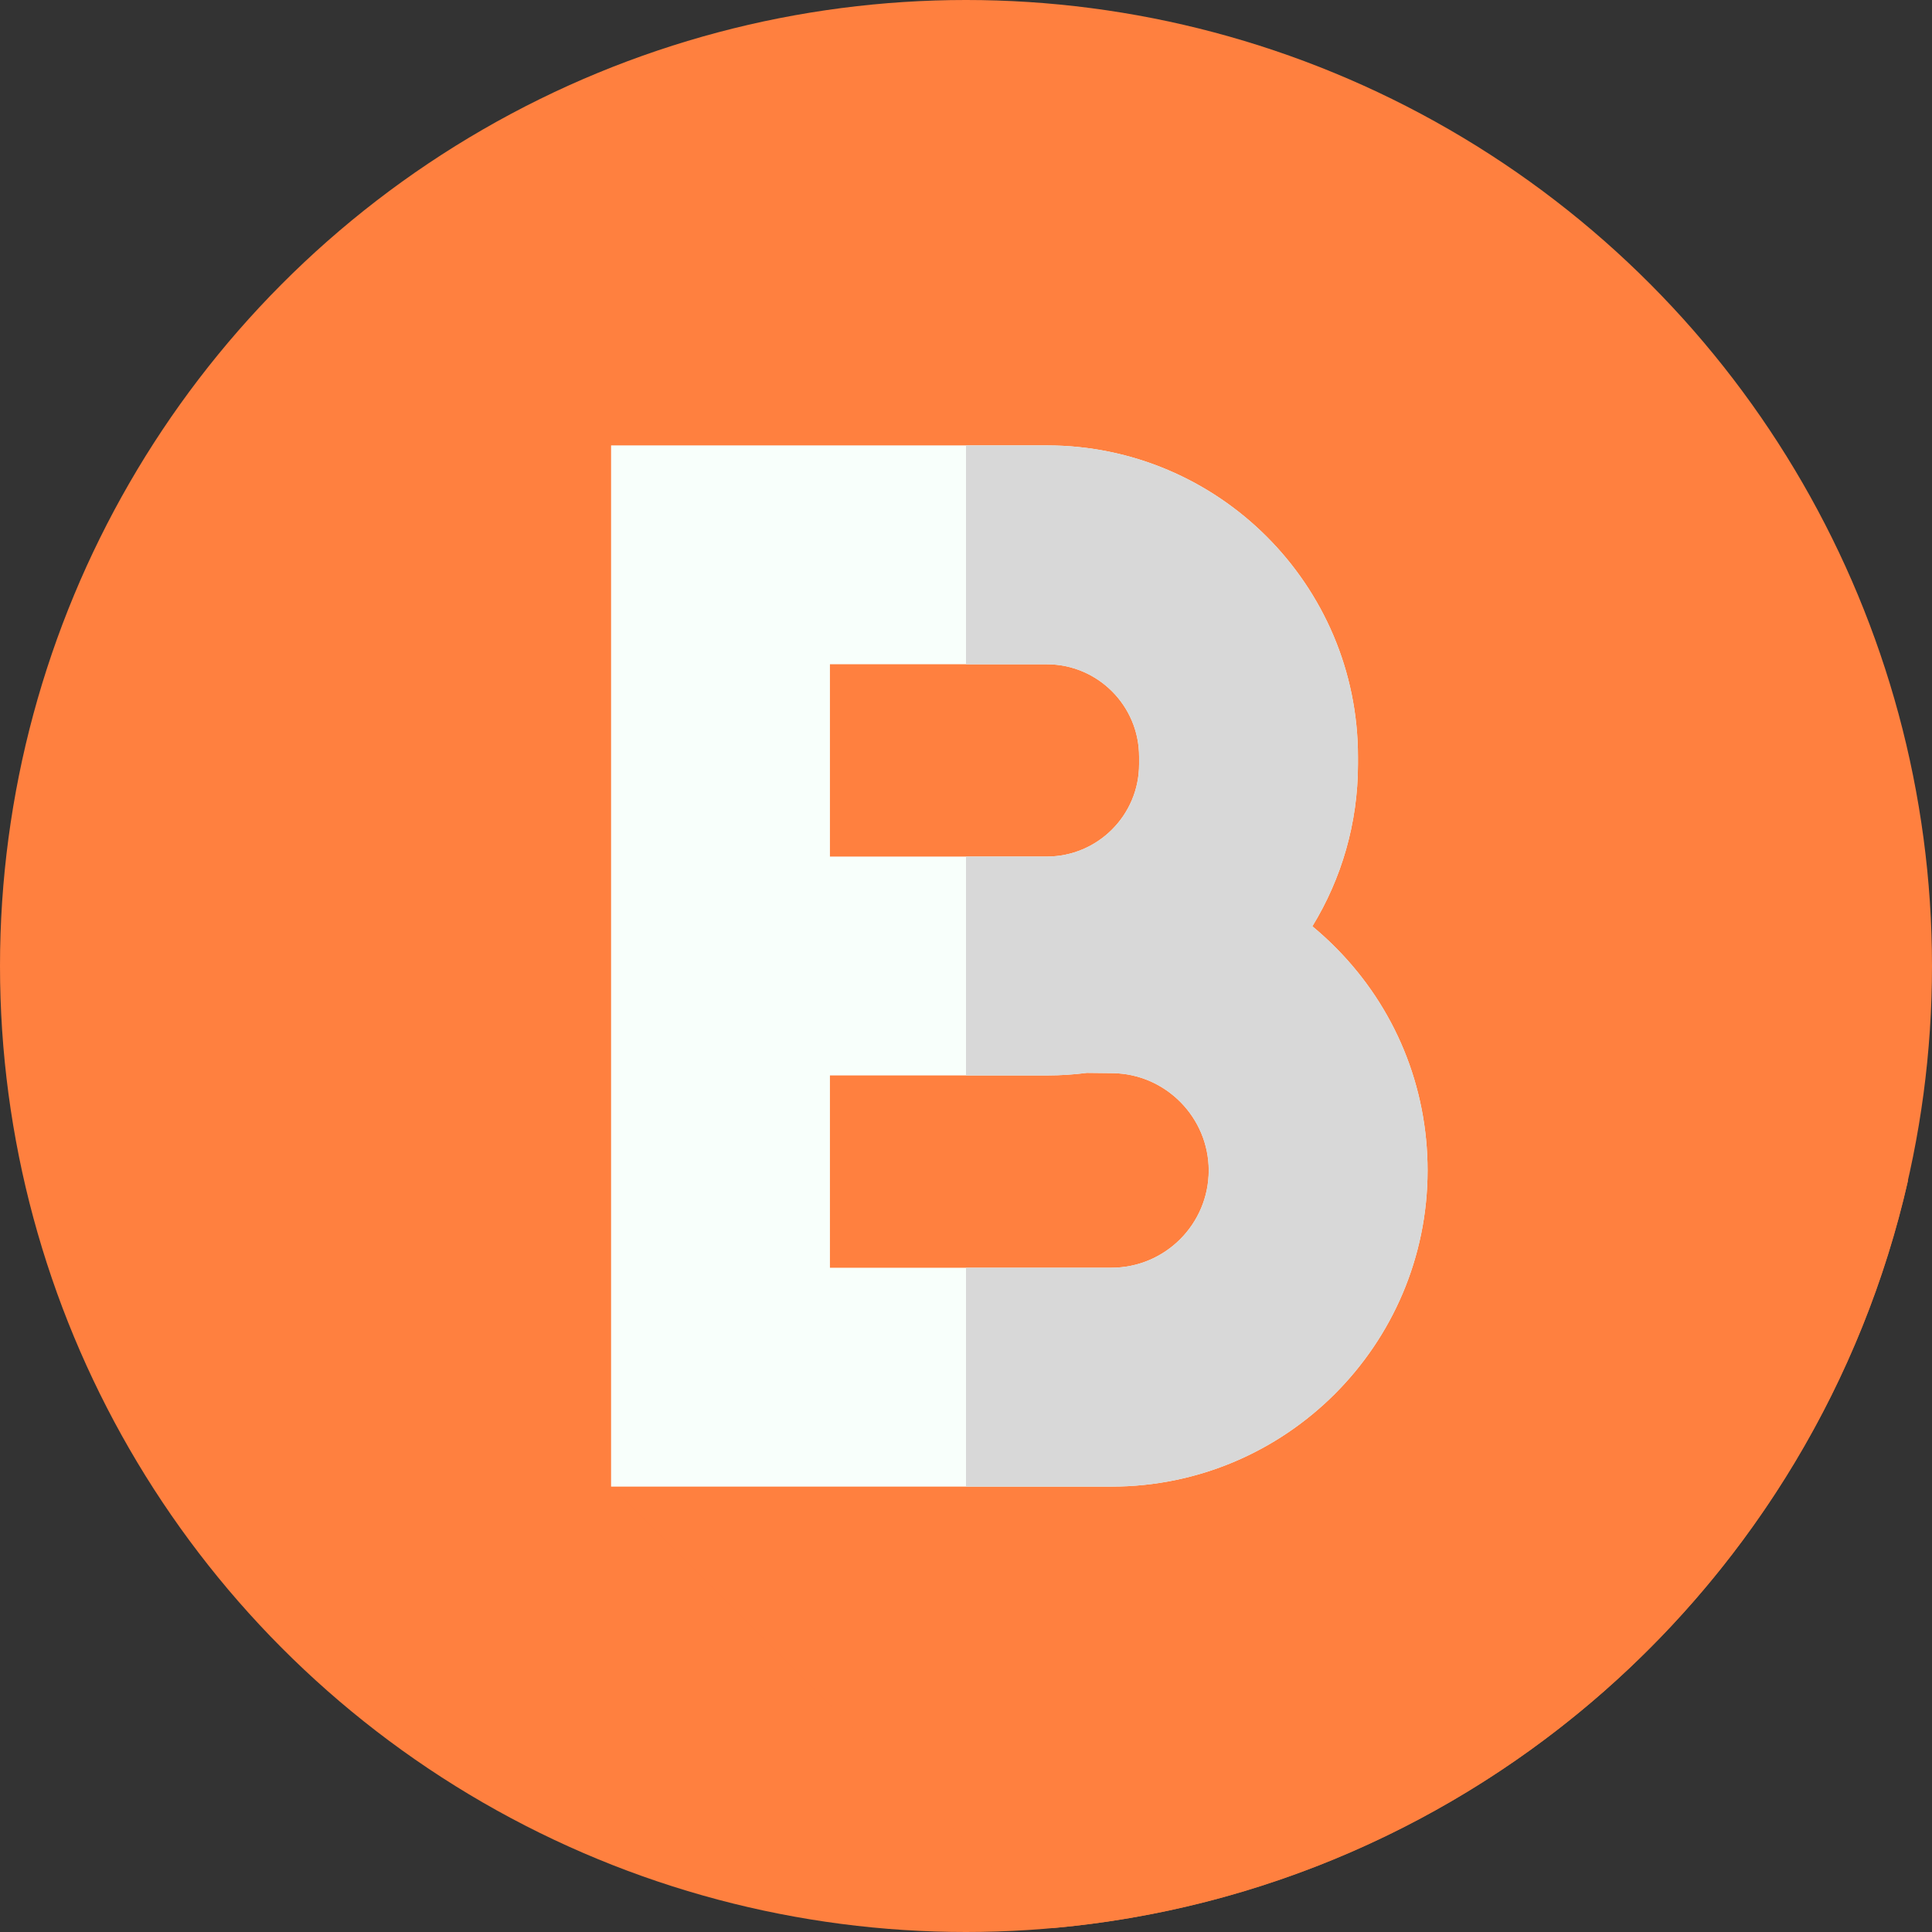 <?xml version="1.0"?>
<svg xmlns="http://www.w3.org/2000/svg" xmlns:xlink="http://www.w3.org/1999/xlink" xmlns:svgjs="http://svgjs.com/svgjs" version="1.1" width="36" height="36" x="0" y="0" viewBox="0 0 512 512" style="enable-background:new 0 0 512 512" xml:space="preserve" class=""><rect x="0" y="0" width="512" height="512" fill="#333333" stroke="none"/><g><g xmlns="http://www.w3.org/2000/svg"><g><circle cx="256" cy="256" fill="#ff803f" r="256" data-original="#07e5ca" style="" class=""/></g><path d="m505.656 312.844-164.146-164.146c-15.13-18.686-159.923-11.511-159.923-11.511l-19.644 256.777 117.002 117.001c111.535-9.909 202.498-91.334 226.711-198.121z" fill="#ff803f" data-original="#00b59b" style="" class=""/><g><path d="m294.539 393.964h-132.597v-275.928h115.471c45.469 0 82.46 36.992 82.46 82.46v2.043c0 15.719-4.421 30.425-12.085 42.939 2.191 1.809 4.301 3.738 6.325 5.785 15.612 15.788 24.21 36.71 24.21 58.914.001 46.201-37.585 83.787-83.784 83.787zm-74.597-58h74.596c14.218 0 25.786-11.567 25.786-25.786 0-14.061-11.439-25.627-25.498-25.784l-6.783-.076c-3.481.45-7.028.682-10.63.682h-57.471zm0-108.964h57.471c13.487 0 24.46-10.973 24.46-24.46v-2.043c0-13.488-10.973-24.46-24.46-24.46h-57.471z" fill="#f8fffb" data-original="#f8fffb" style="" class=""/></g><g><path d="m354.11 251.26c-2.02-2.04-4.13-3.97-6.32-5.78 7.66-12.52 12.08-27.22 12.08-42.94v-2.04c0-45.47-36.99-82.46-82.46-82.46h-21.41v58h21.41c13.49 0 24.46 10.97 24.46 24.46v2.04c0 13.49-10.97 24.46-24.46 24.46h-21.41v58h21.41c3.61 0 7.15-.23 10.63-.68l6.79.07c14.06.16 25.49 11.73 25.49 25.79 0 14.22-11.56 25.78-25.78 25.78h-38.54v58h38.54c46.2 0 83.78-37.58 83.78-83.78 0-22.21-8.59-43.13-24.21-58.92z" fill="#d8d8d8" data-original="#d8d8d8" style="" class=""/></g></g></g></svg>
